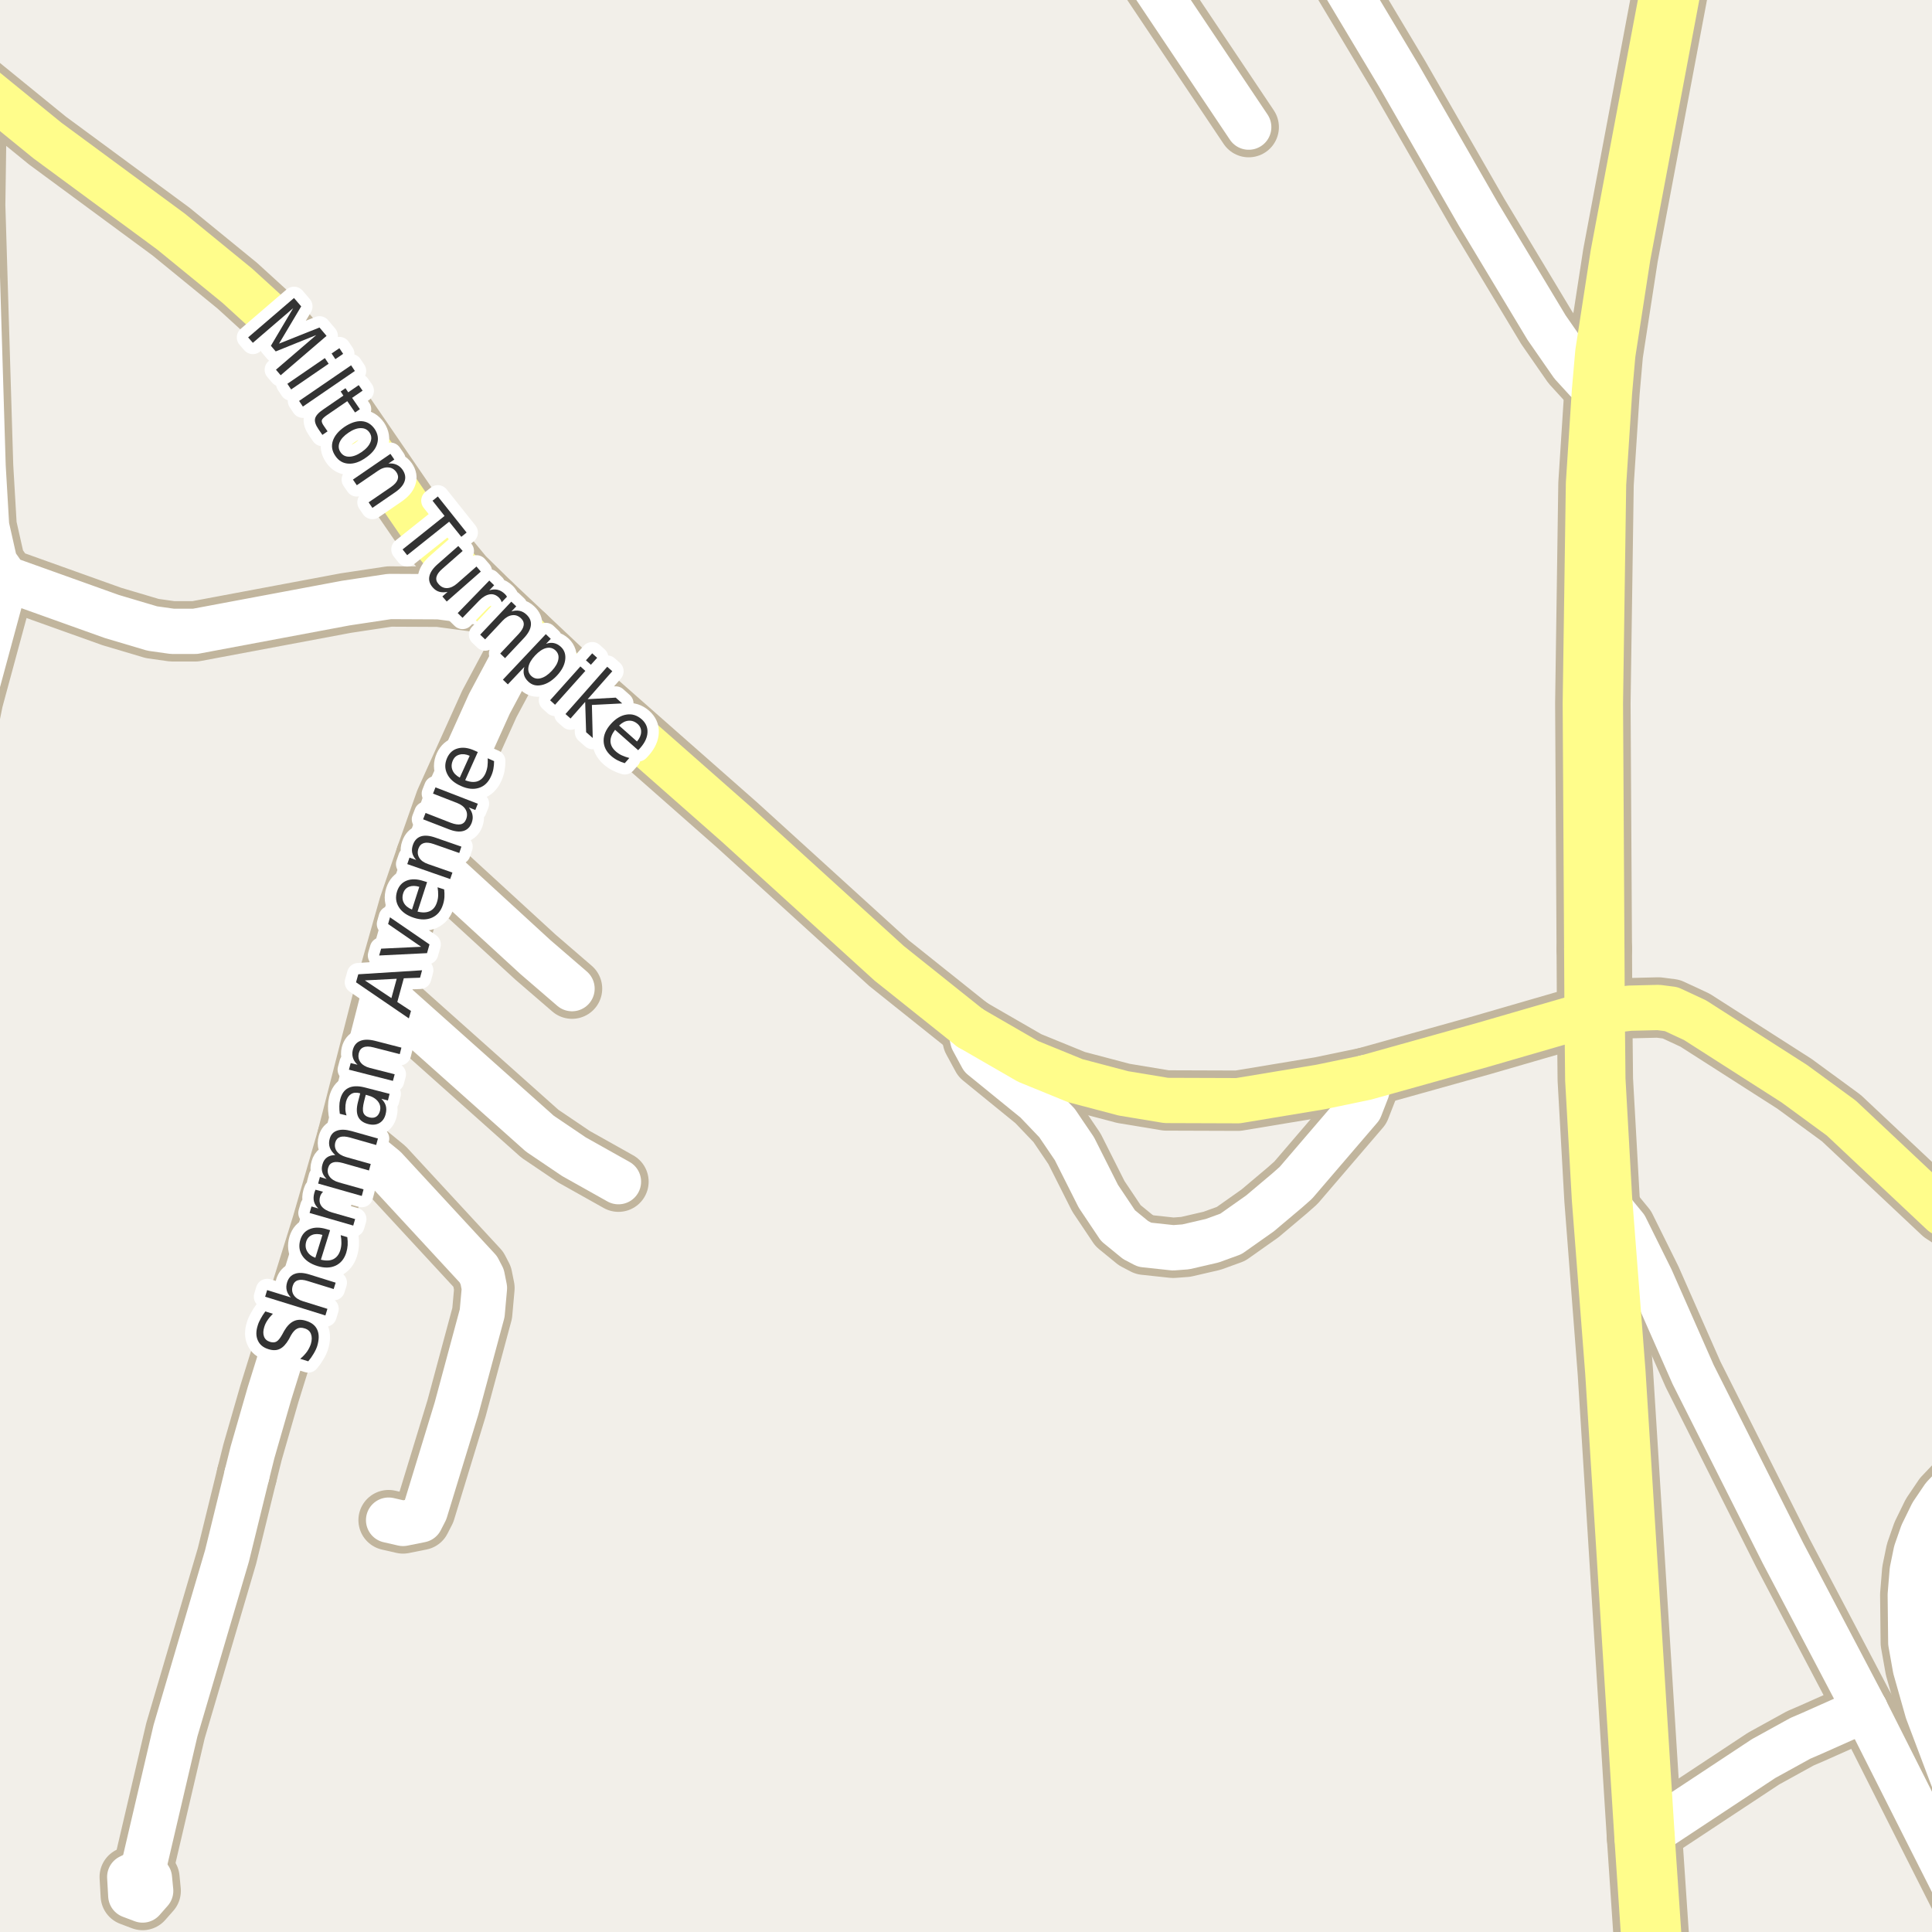 <?xml version="1.0" encoding="UTF-8"?>
<svg xmlns="http://www.w3.org/2000/svg" xmlns:xlink="http://www.w3.org/1999/xlink" width="256pt" height="256pt" viewBox="0 0 256 256" version="1.1">
<g id="surface2">
<rect x="0" y="0" width="256" height="256" style="fill:rgb(94.902%,93.725%,91.373%);fill-opacity:1;stroke:none;"/>
<path style="fill:none;stroke-width:8;stroke-linecap:round;stroke-linejoin:round;stroke:rgb(75.686%,70.98%,61.569%);stroke-opacity:1;stroke-miterlimit:10;" d="M 148.152 -9 L 165.461 16.844 "/>
<path style="fill:none;stroke-width:8;stroke-linecap:round;stroke-linejoin:round;stroke:rgb(75.686%,70.98%,61.569%);stroke-opacity:1;stroke-miterlimit:10;" d="M 19.801 248.863 L 18.918 247.863 L 17.191 248.707 L 17.332 251.172 L 18.895 251.762 L 19.965 250.547 L 19.801 248.863 "/>
<path style="fill:none;stroke-width:8;stroke-linecap:round;stroke-linejoin:round;stroke:rgb(75.686%,70.98%,61.569%);stroke-opacity:1;stroke-miterlimit:10;" d="M 56.434 113.504 L 70.949 126.82 L 75.797 131 "/>
<path style="fill:none;stroke-width:8;stroke-linecap:round;stroke-linejoin:round;stroke:rgb(75.686%,70.98%,61.569%);stroke-opacity:1;stroke-miterlimit:10;" d="M 247.156 226.531 L 240.074 229.684 L 238.559 230.336 L 233.688 233.02 L 217.914 243.438 "/>
<path style="fill:none;stroke-width:8;stroke-linecap:round;stroke-linejoin:round;stroke:rgb(75.686%,70.98%,61.569%);stroke-opacity:1;stroke-miterlimit:10;" d="M 50.863 131.781 L 71.531 150.215 L 76.051 153.27 L 81.949 156.578 "/>
<path style="fill:none;stroke-width:8;stroke-linecap:round;stroke-linejoin:round;stroke:rgb(75.686%,70.98%,61.569%);stroke-opacity:1;stroke-miterlimit:10;" d="M 32.711 195.438 L 30.078 206.168 L 23.25 229.34 L 18.918 247.863 "/>
<path style="fill:none;stroke-width:8;stroke-linecap:round;stroke-linejoin:round;stroke:rgb(75.686%,70.98%,61.569%);stroke-opacity:1;stroke-miterlimit:10;" d="M 46.016 150.711 L 51.004 154.797 L 63.375 168.18 L 63.891 169.176 L 64.191 170.672 L 63.891 174.012 L 60.488 186.641 L 56.34 200.211 L 55.734 201.395 L 53.402 201.863 L 51.492 201.426 "/>
<path style="fill:none;stroke-width:8;stroke-linecap:round;stroke-linejoin:round;stroke:rgb(75.686%,70.98%,61.569%);stroke-opacity:1;stroke-miterlimit:10;" d="M 247.156 226.531 L 243.406 219.391 L 236.25 205.793 L 224.344 182.121 L 218.773 169.488 L 215.371 162.625 L 212.273 158.852 "/>
<path style="fill:none;stroke-width:8;stroke-linecap:round;stroke-linejoin:round;stroke:rgb(75.686%,70.98%,61.569%);stroke-opacity:1;stroke-miterlimit:10;" d="M 180.957 142.789 L 181.121 144.477 L 180.211 146.812 L 171.707 156.73 L 170.539 157.762 L 166.953 160.785 L 163.105 163.5 L 160.613 164.406 L 157.117 165.215 L 155.441 165.34 L 151.668 164.934 L 150.477 164.312 L 148.148 162.41 L 145.539 158.512 L 142.367 152.211 L 140.062 148.809 L 137.266 145.879 L 130.137 140.078 L 128.902 137.801 L 128.551 136.211 "/>
<path style="fill:none;stroke-width:8;stroke-linecap:round;stroke-linejoin:round;stroke:rgb(75.686%,70.98%,61.569%);stroke-opacity:1;stroke-miterlimit:10;" d="M 69.645 84.277 L 64.844 93.262 L 59.02 106.172 L 56.434 113.504 L 54.172 120.117 L 50.863 131.781 L 46.016 150.711 L 42.66 162.316 L 35.695 184.676 L 33.457 192.445 L 32.711 195.438 "/>
<path style="fill:none;stroke-width:8;stroke-linecap:round;stroke-linejoin:round;stroke:rgb(75.686%,70.98%,61.569%);stroke-opacity:1;stroke-miterlimit:10;" d="M 0.789 76.668 L -3.57 92.762 L -9 119.559 "/>
<path style="fill:none;stroke-width:8;stroke-linecap:round;stroke-linejoin:round;stroke:rgb(75.686%,70.98%,61.569%);stroke-opacity:1;stroke-miterlimit:10;" d="M -3.059 11.012 L -3.289 27.199 L -2.242 61.758 L -1.777 69.711 L -0.68 74.578 L 0.789 76.668 L 14.816 81.688 L 20.176 83.281 L 22.832 83.656 L 25.859 83.656 L 45.828 79.91 L 51.609 79.039 L 58.156 79.07 L 65.102 80.004 "/>
<path style="fill:none;stroke-width:8;stroke-linecap:round;stroke-linejoin:round;stroke:rgb(75.686%,70.98%,61.569%);stroke-opacity:1;stroke-miterlimit:10;" d="M 264 259.91 L 255.707 243.5 L 247.156 226.531 "/>
<path style="fill:none;stroke-width:8;stroke-linecap:round;stroke-linejoin:round;stroke:rgb(75.686%,70.98%,61.569%);stroke-opacity:1;stroke-miterlimit:10;" d="M 264 249.48 L 262.605 245.246 L 260.555 240.379 L 255.406 226.75 L 253.797 221.074 L 253.191 217.676 L 253.121 211.312 L 253.379 208.133 L 253.891 205.637 L 254.73 203.234 L 256.012 200.613 L 257.527 198.371 L 263.234 192.352 L 264 191.695 "/>
<path style="fill:none;stroke-width:8;stroke-linecap:round;stroke-linejoin:round;stroke:rgb(75.686%,70.98%,61.569%);stroke-opacity:1;stroke-miterlimit:10;" d="M 173.961 -9 L 185.359 10.043 L 195.871 28.352 L 204.934 43.418 L 208.312 48.285 L 210.223 50.375 L 212.273 51.871 "/>
<path style="fill:none;stroke-width:8;stroke-linecap:round;stroke-linejoin:round;stroke:rgb(75.686%,70.98%,61.569%);stroke-opacity:1;stroke-miterlimit:10;" d="M 128.551 136.211 L 136.219 140.637 L 142.484 143.195 L 148.871 144.879 L 154.531 145.816 L 164.039 145.848 L 174.945 144.039 L 180.957 142.789 L 196.359 138.484 L 211.297 134.152 L 215.934 133.59 L 219.754 133.496 L 221.453 133.715 L 224.602 135.18 L 237.766 143.602 L 243.988 148.156 L 257.387 160.754 L 259.832 162.348 L 262.652 163.719 L 264 164.207 "/>
<path style="fill:none;stroke-width:8;stroke-linecap:round;stroke-linejoin:round;stroke:rgb(75.686%,70.98%,61.569%);stroke-opacity:1;stroke-miterlimit:10;" d="M 128.551 136.211 L 117.809 127.633 L 97.676 109.324 L 75.375 89.676 L 69.645 84.277 L 65.102 80.004 L 61.441 76.418 L 55.523 69.246 L 39.75 46.227 L 36.207 42.203 L 31.453 37.867 L 22.668 30.691 L 6.285 18.621 L -3.059 11.012 L -9 5.828 "/>
<path style="fill:none;stroke-width:10;stroke-linecap:round;stroke-linejoin:round;stroke:rgb(75.686%,70.98%,61.569%);stroke-opacity:1;stroke-miterlimit:10;" d="M 211.25 125.758 L 211.297 134.152 L 211.387 143.039 L 212.273 158.852 L 214.043 181.809 L 217.379 234.984 L 217.914 243.438 "/>
<path style="fill:none;stroke-width:10;stroke-linecap:round;stroke-linejoin:round;stroke:rgb(75.686%,70.98%,61.569%);stroke-opacity:1;stroke-miterlimit:10;" d="M 217.914 243.438 L 219.438 266 "/>
<path style="fill:none;stroke-width:10;stroke-linecap:round;stroke-linejoin:round;stroke:rgb(75.686%,70.98%,61.569%);stroke-opacity:1;stroke-miterlimit:10;" d="M 223.168 -11 L 214.719 33.844 L 212.715 46.816 L 212.273 51.871 L 211.48 64.129 L 211.062 93.199 L 211.25 125.758 "/>
<path style="fill:none;stroke-width:6;stroke-linecap:round;stroke-linejoin:round;stroke:rgb(100%,100%,100%);stroke-opacity:1;stroke-miterlimit:10;" d="M 148.152 -9 L 165.461 16.844 "/>
<path style="fill:none;stroke-width:6;stroke-linecap:round;stroke-linejoin:round;stroke:rgb(100%,100%,100%);stroke-opacity:1;stroke-miterlimit:10;" d="M 19.801 248.863 L 18.918 247.863 L 17.191 248.707 L 17.332 251.172 L 18.895 251.762 L 19.965 250.547 L 19.801 248.863 "/>
<path style="fill:none;stroke-width:6;stroke-linecap:round;stroke-linejoin:round;stroke:rgb(100%,100%,100%);stroke-opacity:1;stroke-miterlimit:10;" d="M 56.434 113.504 L 70.949 126.82 L 75.797 131 "/>
<path style="fill:none;stroke-width:6;stroke-linecap:round;stroke-linejoin:round;stroke:rgb(100%,100%,100%);stroke-opacity:1;stroke-miterlimit:10;" d="M 247.156 226.531 L 240.074 229.684 L 238.559 230.336 L 233.688 233.02 L 217.914 243.438 "/>
<path style="fill:none;stroke-width:6;stroke-linecap:round;stroke-linejoin:round;stroke:rgb(100%,100%,100%);stroke-opacity:1;stroke-miterlimit:10;" d="M 50.863 131.781 L 71.531 150.215 L 76.051 153.27 L 81.949 156.578 "/>
<path style="fill:none;stroke-width:6;stroke-linecap:round;stroke-linejoin:round;stroke:rgb(100%,100%,100%);stroke-opacity:1;stroke-miterlimit:10;" d="M 32.711 195.438 L 30.078 206.168 L 23.25 229.34 L 18.918 247.863 "/>
<path style="fill:none;stroke-width:6;stroke-linecap:round;stroke-linejoin:round;stroke:rgb(100%,100%,100%);stroke-opacity:1;stroke-miterlimit:10;" d="M 46.016 150.711 L 51.004 154.797 L 63.375 168.18 L 63.891 169.176 L 64.191 170.672 L 63.891 174.012 L 60.488 186.641 L 56.34 200.211 L 55.734 201.395 L 53.402 201.863 L 51.492 201.426 "/>
<path style="fill:none;stroke-width:6;stroke-linecap:round;stroke-linejoin:round;stroke:rgb(100%,100%,100%);stroke-opacity:1;stroke-miterlimit:10;" d="M 247.156 226.531 L 243.406 219.391 L 236.25 205.793 L 224.344 182.121 L 218.773 169.488 L 215.371 162.625 L 212.273 158.852 "/>
<path style="fill:none;stroke-width:6;stroke-linecap:round;stroke-linejoin:round;stroke:rgb(100%,100%,100%);stroke-opacity:1;stroke-miterlimit:10;" d="M 180.957 142.789 L 181.121 144.477 L 180.211 146.812 L 171.707 156.73 L 170.539 157.762 L 166.953 160.785 L 163.105 163.5 L 160.613 164.406 L 157.117 165.215 L 155.441 165.34 L 151.668 164.934 L 150.477 164.312 L 148.148 162.41 L 145.539 158.512 L 142.367 152.211 L 140.062 148.809 L 137.266 145.879 L 130.137 140.078 L 128.902 137.801 L 128.551 136.211 "/>
<path style="fill:none;stroke-width:6;stroke-linecap:round;stroke-linejoin:round;stroke:rgb(100%,100%,100%);stroke-opacity:1;stroke-miterlimit:10;" d="M 69.645 84.277 L 64.844 93.262 L 59.02 106.172 L 56.434 113.504 L 54.172 120.117 L 50.863 131.781 L 46.016 150.711 L 42.66 162.316 L 35.695 184.676 L 33.457 192.445 L 32.711 195.438 "/>
<path style="fill:none;stroke-width:6;stroke-linecap:round;stroke-linejoin:round;stroke:rgb(100%,100%,100%);stroke-opacity:1;stroke-miterlimit:10;" d="M 0.789 76.668 L -3.57 92.762 L -9 119.559 "/>
<path style="fill:none;stroke-width:6;stroke-linecap:round;stroke-linejoin:round;stroke:rgb(100%,100%,100%);stroke-opacity:1;stroke-miterlimit:10;" d="M -3.059 11.012 L -3.289 27.199 L -2.242 61.758 L -1.777 69.711 L -0.68 74.578 L 0.789 76.668 L 14.816 81.688 L 20.176 83.281 L 22.832 83.656 L 25.859 83.656 L 45.828 79.91 L 51.609 79.039 L 58.156 79.07 L 65.102 80.004 "/>
<path style="fill:none;stroke-width:6;stroke-linecap:round;stroke-linejoin:round;stroke:rgb(100%,100%,100%);stroke-opacity:1;stroke-miterlimit:10;" d="M 264 259.91 L 255.707 243.5 L 247.156 226.531 "/>
<path style="fill:none;stroke-width:6;stroke-linecap:round;stroke-linejoin:round;stroke:rgb(100%,100%,100%);stroke-opacity:1;stroke-miterlimit:10;" d="M 264 249.48 L 262.605 245.246 L 260.555 240.379 L 255.406 226.75 L 253.797 221.074 L 253.191 217.676 L 253.121 211.312 L 253.379 208.133 L 253.891 205.637 L 254.73 203.234 L 256.012 200.613 L 257.527 198.371 L 263.234 192.352 L 264 191.695 "/>
<path style="fill:none;stroke-width:6;stroke-linecap:round;stroke-linejoin:round;stroke:rgb(100%,100%,100%);stroke-opacity:1;stroke-miterlimit:10;" d="M 173.961 -9 L 185.359 10.043 L 195.871 28.352 L 204.934 43.418 L 208.312 48.285 L 210.223 50.375 L 212.273 51.871 "/>
<path style="fill:none;stroke-width:6;stroke-linecap:round;stroke-linejoin:round;stroke:rgb(100%,99.216%,54.51%);stroke-opacity:1;stroke-miterlimit:10;" d="M 128.551 136.211 L 136.219 140.637 L 142.484 143.195 L 148.871 144.879 L 154.531 145.816 L 164.039 145.848 L 174.945 144.039 L 180.957 142.789 L 196.359 138.484 L 211.297 134.152 L 215.934 133.59 L 219.754 133.496 L 221.453 133.715 L 224.602 135.18 L 237.766 143.602 L 243.988 148.156 L 257.387 160.754 L 259.832 162.348 L 262.652 163.719 L 264 164.207 "/>
<path style="fill:none;stroke-width:6;stroke-linecap:round;stroke-linejoin:round;stroke:rgb(100%,99.216%,54.51%);stroke-opacity:1;stroke-miterlimit:10;" d="M 128.551 136.211 L 117.809 127.633 L 97.676 109.324 L 75.375 89.676 L 69.645 84.277 L 65.102 80.004 L 61.441 76.418 L 55.523 69.246 L 39.75 46.227 L 36.207 42.203 L 31.453 37.867 L 22.668 30.691 L 6.285 18.621 L -3.059 11.012 L -9 5.828 "/>
<path style="fill:none;stroke-width:8;stroke-linecap:round;stroke-linejoin:round;stroke:rgb(100%,99.216%,54.51%);stroke-opacity:1;stroke-miterlimit:10;" d="M 211.25 125.758 L 211.297 134.152 L 211.387 143.039 L 212.273 158.852 L 214.043 181.809 L 217.379 234.984 L 217.914 243.438 "/>
<path style="fill:none;stroke-width:8;stroke-linecap:round;stroke-linejoin:round;stroke:rgb(100%,99.216%,54.51%);stroke-opacity:1;stroke-miterlimit:10;" d="M 217.914 243.438 L 219.438 266 "/>
<path style="fill:none;stroke-width:8;stroke-linecap:round;stroke-linejoin:round;stroke:rgb(100%,99.216%,54.51%);stroke-opacity:1;stroke-miterlimit:10;" d="M 223.168 -11 L 214.719 33.844 L 212.715 46.816 L 212.273 51.871 L 211.48 64.129 L 211.062 93.199 L 211.25 125.758 "/>
<path style="fill:none;stroke-width:3;stroke-linecap:round;stroke-linejoin:round;stroke:rgb(100%,100%,100%);stroke-opacity:1;stroke-miterlimit:10;" d="M 38.957 39.488 L 39.91 40.598 L 36.973 45.535 L 42.332 43.395 L 43.27 44.504 L 37.191 49.723 L 36.566 48.988 L 41.91 44.395 L 36.535 46.566 L 35.895 45.816 L 38.848 40.832 L 33.504 45.426 L 32.879 44.707 Z M 43.047 47.449 L 43.547 48.199 L 38.578 51.605 L 38.078 50.855 Z M 44.969 46.137 L 45.469 46.887 L 44.438 47.59 L 43.938 46.84 Z M 46.523 48.406 L 47.023 49.156 L 40.133 53.875 L 39.633 53.125 Z M 48.047 51.766 L 46.656 52.719 L 47.688 54.219 L 47.047 54.656 L 46.016 53.156 L 43.328 55 C 42.922 55.281 42.691 55.508 42.641 55.688 C 42.598 55.863 42.68 56.102 42.891 56.406 L 43.406 57.156 L 42.719 57.625 L 42.203 56.875 C 41.816 56.312 41.664 55.844 41.75 55.469 C 41.832 55.094 42.188 54.691 42.812 54.266 L 45.5 52.422 L 45.141 51.875 L 45.781 51.438 L 46.141 51.984 L 47.531 51.031 Z M 48.957 57.309 C 48.684 56.914 48.301 56.723 47.801 56.73 C 47.301 56.73 46.754 56.934 46.16 57.34 C 45.566 57.746 45.176 58.176 44.988 58.637 C 44.809 59.105 44.855 59.535 45.129 59.934 C 45.398 60.328 45.777 60.52 46.27 60.512 C 46.77 60.512 47.316 60.309 47.91 59.902 C 48.504 59.496 48.895 59.059 49.082 58.59 C 49.27 58.129 49.227 57.707 48.957 57.309 Z M 49.645 56.84 C 50.07 57.477 50.18 58.129 49.973 58.809 C 49.773 59.496 49.262 60.113 48.441 60.668 C 47.637 61.23 46.879 61.484 46.16 61.434 C 45.441 61.391 44.867 61.051 44.441 60.418 C 43.992 59.77 43.879 59.109 44.098 58.434 C 44.316 57.758 44.824 57.137 45.629 56.574 C 46.449 56.023 47.211 55.77 47.91 55.809 C 48.617 55.852 49.195 56.195 49.645 56.84 Z M 52.328 65.25 L 49.344 67.297 L 48.844 66.562 L 51.812 64.531 C 52.281 64.207 52.57 63.879 52.688 63.547 C 52.801 63.223 52.75 62.898 52.531 62.578 C 52.258 62.184 51.906 61.969 51.469 61.938 C 51.031 61.898 50.57 62.043 50.094 62.375 L 47.281 64.297 L 46.766 63.547 L 51.734 60.141 L 52.25 60.891 L 51.469 61.422 C 51.883 61.383 52.242 61.434 52.547 61.578 C 52.859 61.715 53.125 61.938 53.344 62.25 C 53.695 62.762 53.785 63.27 53.609 63.781 C 53.441 64.289 53.016 64.781 52.328 65.25 Z M 58.016 65.785 L 61.828 70.566 L 61.125 71.129 L 59.516 69.129 L 53.953 73.566 L 53.344 72.801 L 58.906 68.363 L 57.312 66.348 Z M 57.992 74.754 L 60.727 72.348 L 61.305 73.004 L 58.602 75.379 C 58.172 75.754 57.918 76.105 57.836 76.441 C 57.75 76.785 57.844 77.102 58.117 77.395 C 58.438 77.77 58.82 77.945 59.258 77.926 C 59.695 77.902 60.133 77.699 60.57 77.316 L 63.133 75.066 L 63.711 75.738 L 59.195 79.707 L 58.617 79.035 L 59.305 78.426 C 58.887 78.508 58.516 78.504 58.195 78.41 C 57.871 78.316 57.586 78.121 57.336 77.832 C 56.93 77.371 56.781 76.879 56.898 76.348 C 57.012 75.824 57.375 75.297 57.992 74.754 Z M 62.305 73.926 Z M 66.477 79.801 C 66.445 79.688 66.398 79.578 66.336 79.473 C 66.273 79.371 66.195 79.27 66.102 79.176 C 65.734 78.824 65.328 78.684 64.883 78.754 C 64.434 78.828 63.969 79.105 63.492 79.582 L 61.289 81.863 L 60.648 81.238 L 64.836 76.926 L 65.477 77.551 L 64.836 78.223 C 65.219 78.098 65.578 78.074 65.914 78.145 C 66.258 78.219 66.586 78.406 66.898 78.707 C 66.938 78.75 66.984 78.801 67.039 78.863 C 67.09 78.926 67.137 78.996 67.18 79.066 Z M 69.406 84.566 L 66.922 87.207 L 66.281 86.598 L 68.75 83.973 C 69.133 83.555 69.348 83.184 69.391 82.848 C 69.441 82.504 69.32 82.199 69.031 81.926 C 68.676 81.594 68.285 81.457 67.859 81.52 C 67.43 81.574 67.016 81.812 66.609 82.238 L 64.281 84.723 L 63.625 84.098 L 67.75 79.723 L 68.406 80.348 L 67.766 81.02 C 68.16 80.895 68.52 80.871 68.844 80.941 C 69.176 81.004 69.484 81.172 69.766 81.441 C 70.211 81.859 70.406 82.332 70.344 82.863 C 70.289 83.395 69.977 83.961 69.406 84.566 Z M 69.48 88.371 L 67.293 90.684 L 66.637 90.059 L 72.324 84.027 L 72.98 84.652 L 72.355 85.309 C 72.73 85.176 73.078 85.145 73.402 85.215 C 73.723 85.277 74.035 85.449 74.34 85.73 C 74.809 86.18 74.988 86.758 74.887 87.465 C 74.793 88.16 74.422 88.855 73.777 89.543 C 73.121 90.23 72.441 90.641 71.746 90.777 C 71.059 90.922 70.48 90.77 70.012 90.324 C 69.707 90.043 69.516 89.738 69.434 89.418 C 69.348 89.105 69.363 88.754 69.48 88.371 Z M 73.105 88.902 C 73.605 88.371 73.895 87.863 73.98 87.387 C 74.074 86.91 73.949 86.508 73.605 86.184 C 73.262 85.863 72.848 85.758 72.371 85.871 C 71.902 85.988 71.418 86.309 70.918 86.84 C 70.418 87.371 70.121 87.875 70.027 88.355 C 69.934 88.844 70.059 89.25 70.402 89.574 C 70.746 89.895 71.156 89.996 71.637 89.871 C 72.113 89.754 72.605 89.434 73.105 88.902 Z M 76.906 88.305 L 77.562 88.898 L 73.547 93.383 L 72.891 92.789 Z M 78.469 86.57 L 79.125 87.164 L 78.297 88.086 L 77.641 87.492 Z M 80.461 88.348 L 81.133 88.941 L 77.867 92.645 L 81.586 92.441 L 82.445 93.207 L 78.43 93.41 L 78.539 97.785 L 77.664 97.02 L 77.539 93.004 L 75.602 95.207 L 74.93 94.613 Z M 84.891 99.047 L 84.562 99.406 L 81.5 96.703 C 81.082 97.246 80.879 97.758 80.891 98.234 C 80.91 98.723 81.141 99.16 81.578 99.547 C 81.828 99.773 82.102 99.957 82.406 100.094 C 82.707 100.227 83.035 100.344 83.391 100.438 L 82.781 101.125 C 82.438 101.02 82.113 100.891 81.812 100.734 C 81.508 100.578 81.227 100.383 80.969 100.156 C 80.32 99.582 79.992 98.914 79.984 98.156 C 79.973 97.406 80.285 96.672 80.922 95.953 C 81.566 95.227 82.258 94.805 83 94.688 C 83.738 94.562 84.414 94.773 85.031 95.312 C 85.57 95.793 85.828 96.367 85.797 97.031 C 85.773 97.699 85.473 98.367 84.891 99.047 Z M 84.406 98.25 C 84.758 97.832 84.941 97.418 84.953 97 C 84.973 96.586 84.82 96.23 84.5 95.938 C 84.125 95.605 83.719 95.461 83.281 95.5 C 82.852 95.531 82.438 95.746 82.031 96.141 Z M 84.406 98.25 "/>
<path style=" stroke:none;fill-rule:evenodd;fill:rgb(20%,20%,20%);fill-opacity:1;" d="M 38.957 39.488 L 39.91 40.598 L 36.973 45.535 L 42.332 43.395 L 43.27 44.504 L 37.191 49.723 L 36.566 48.988 L 41.91 44.395 L 36.535 46.566 L 35.895 45.816 L 38.848 40.832 L 33.504 45.426 L 32.879 44.707 Z M 43.047 47.449 L 43.547 48.199 L 38.578 51.605 L 38.078 50.855 Z M 44.969 46.137 L 45.469 46.887 L 44.438 47.59 L 43.938 46.84 Z M 46.523 48.406 L 47.023 49.156 L 40.133 53.875 L 39.633 53.125 Z M 48.047 51.766 L 46.656 52.719 L 47.688 54.219 L 47.047 54.656 L 46.016 53.156 L 43.328 55 C 42.922 55.281 42.691 55.508 42.641 55.688 C 42.598 55.863 42.68 56.102 42.891 56.406 L 43.406 57.156 L 42.719 57.625 L 42.203 56.875 C 41.816 56.312 41.664 55.844 41.75 55.469 C 41.832 55.094 42.188 54.691 42.812 54.266 L 45.5 52.422 L 45.141 51.875 L 45.781 51.438 L 46.141 51.984 L 47.531 51.031 Z M 48.957 57.309 C 48.684 56.914 48.301 56.723 47.801 56.73 C 47.301 56.73 46.754 56.934 46.16 57.34 C 45.566 57.746 45.176 58.176 44.988 58.637 C 44.809 59.105 44.855 59.535 45.129 59.934 C 45.398 60.328 45.777 60.52 46.27 60.512 C 46.77 60.512 47.316 60.309 47.91 59.902 C 48.504 59.496 48.895 59.059 49.082 58.59 C 49.27 58.129 49.227 57.707 48.957 57.309 Z M 49.645 56.84 C 50.07 57.477 50.18 58.129 49.973 58.809 C 49.773 59.496 49.262 60.113 48.441 60.668 C 47.637 61.23 46.879 61.484 46.16 61.434 C 45.441 61.391 44.867 61.051 44.441 60.418 C 43.992 59.77 43.879 59.109 44.098 58.434 C 44.316 57.758 44.824 57.137 45.629 56.574 C 46.449 56.023 47.211 55.77 47.91 55.809 C 48.617 55.852 49.195 56.195 49.645 56.84 Z M 52.328 65.25 L 49.344 67.297 L 48.844 66.562 L 51.812 64.531 C 52.281 64.207 52.57 63.879 52.688 63.547 C 52.801 63.223 52.75 62.898 52.531 62.578 C 52.258 62.184 51.906 61.969 51.469 61.938 C 51.031 61.898 50.57 62.043 50.094 62.375 L 47.281 64.297 L 46.766 63.547 L 51.734 60.141 L 52.25 60.891 L 51.469 61.422 C 51.883 61.383 52.242 61.434 52.547 61.578 C 52.859 61.715 53.125 61.938 53.344 62.25 C 53.695 62.762 53.785 63.27 53.609 63.781 C 53.441 64.289 53.016 64.781 52.328 65.25 Z M 58.016 65.785 L 61.828 70.566 L 61.125 71.129 L 59.516 69.129 L 53.953 73.566 L 53.344 72.801 L 58.906 68.363 L 57.312 66.348 Z M 57.992 74.754 L 60.727 72.348 L 61.305 73.004 L 58.602 75.379 C 58.172 75.754 57.918 76.105 57.836 76.441 C 57.75 76.785 57.844 77.102 58.117 77.395 C 58.438 77.77 58.82 77.945 59.258 77.926 C 59.695 77.902 60.133 77.699 60.57 77.316 L 63.133 75.066 L 63.711 75.738 L 59.195 79.707 L 58.617 79.035 L 59.305 78.426 C 58.887 78.508 58.516 78.504 58.195 78.41 C 57.871 78.316 57.586 78.121 57.336 77.832 C 56.93 77.371 56.781 76.879 56.898 76.348 C 57.012 75.824 57.375 75.297 57.992 74.754 Z M 62.305 73.926 Z M 66.477 79.801 C 66.445 79.688 66.398 79.578 66.336 79.473 C 66.273 79.371 66.195 79.27 66.102 79.176 C 65.734 78.824 65.328 78.684 64.883 78.754 C 64.434 78.828 63.969 79.105 63.492 79.582 L 61.289 81.863 L 60.648 81.238 L 64.836 76.926 L 65.477 77.551 L 64.836 78.223 C 65.219 78.098 65.578 78.074 65.914 78.145 C 66.258 78.219 66.586 78.406 66.898 78.707 C 66.938 78.75 66.984 78.801 67.039 78.863 C 67.09 78.926 67.137 78.996 67.18 79.066 Z M 69.406 84.566 L 66.922 87.207 L 66.281 86.598 L 68.75 83.973 C 69.133 83.555 69.348 83.184 69.391 82.848 C 69.441 82.504 69.32 82.199 69.031 81.926 C 68.676 81.594 68.285 81.457 67.859 81.52 C 67.43 81.574 67.016 81.812 66.609 82.238 L 64.281 84.723 L 63.625 84.098 L 67.75 79.723 L 68.406 80.348 L 67.766 81.02 C 68.16 80.895 68.52 80.871 68.844 80.941 C 69.176 81.004 69.484 81.172 69.766 81.441 C 70.211 81.859 70.406 82.332 70.344 82.863 C 70.289 83.395 69.977 83.961 69.406 84.566 Z M 69.48 88.371 L 67.293 90.684 L 66.637 90.059 L 72.324 84.027 L 72.98 84.652 L 72.355 85.309 C 72.73 85.176 73.078 85.145 73.402 85.215 C 73.723 85.277 74.035 85.449 74.34 85.73 C 74.809 86.18 74.988 86.758 74.887 87.465 C 74.793 88.16 74.422 88.855 73.777 89.543 C 73.121 90.23 72.441 90.641 71.746 90.777 C 71.059 90.922 70.48 90.77 70.012 90.324 C 69.707 90.043 69.516 89.738 69.434 89.418 C 69.348 89.105 69.363 88.754 69.48 88.371 Z M 73.105 88.902 C 73.605 88.371 73.895 87.863 73.98 87.387 C 74.074 86.91 73.949 86.508 73.605 86.184 C 73.262 85.863 72.848 85.758 72.371 85.871 C 71.902 85.988 71.418 86.309 70.918 86.84 C 70.418 87.371 70.121 87.875 70.027 88.355 C 69.934 88.844 70.059 89.25 70.402 89.574 C 70.746 89.895 71.156 89.996 71.637 89.871 C 72.113 89.754 72.605 89.434 73.105 88.902 Z M 76.906 88.305 L 77.562 88.898 L 73.547 93.383 L 72.891 92.789 Z M 78.469 86.57 L 79.125 87.164 L 78.297 88.086 L 77.641 87.492 Z M 80.461 88.348 L 81.133 88.941 L 77.867 92.645 L 81.586 92.441 L 82.445 93.207 L 78.43 93.41 L 78.539 97.785 L 77.664 97.02 L 77.539 93.004 L 75.602 95.207 L 74.93 94.613 Z M 84.891 99.047 L 84.562 99.406 L 81.5 96.703 C 81.082 97.246 80.879 97.758 80.891 98.234 C 80.91 98.723 81.141 99.16 81.578 99.547 C 81.828 99.773 82.102 99.957 82.406 100.094 C 82.707 100.227 83.035 100.344 83.391 100.438 L 82.781 101.125 C 82.438 101.02 82.113 100.891 81.812 100.734 C 81.508 100.578 81.227 100.383 80.969 100.156 C 80.32 99.582 79.992 98.914 79.984 98.156 C 79.973 97.406 80.285 96.672 80.922 95.953 C 81.566 95.227 82.258 94.805 83 94.688 C 83.738 94.562 84.414 94.773 85.031 95.312 C 85.57 95.793 85.828 96.367 85.797 97.031 C 85.773 97.699 85.473 98.367 84.891 99.047 Z M 84.406 98.25 C 84.758 97.832 84.941 97.418 84.953 97 C 84.973 96.586 84.82 96.23 84.5 95.938 C 84.125 95.605 83.719 95.461 83.281 95.5 C 82.852 95.531 82.438 95.746 82.031 96.141 Z M 84.406 98.25 "/>
<path style="fill:none;stroke-width:3;stroke-linecap:round;stroke-linejoin:round;stroke:rgb(100%,100%,100%);stroke-opacity:1;stroke-miterlimit:10;" d="M 35.156 173.77 L 36.156 174.082 C 35.855 174.387 35.609 174.684 35.422 174.973 C 35.234 175.254 35.102 175.543 35.016 175.832 C 34.859 176.332 34.852 176.754 34.984 177.098 C 35.109 177.441 35.371 177.676 35.766 177.801 C 36.109 177.906 36.398 177.895 36.625 177.77 C 36.855 177.645 37.105 177.344 37.375 176.863 L 37.656 176.348 C 38.031 175.703 38.461 175.27 38.938 175.051 C 39.406 174.832 39.949 174.824 40.562 175.02 C 41.312 175.25 41.805 175.652 42.047 176.223 C 42.297 176.785 42.289 177.5 42.031 178.363 C 41.926 178.688 41.77 179.02 41.562 179.363 C 41.363 179.707 41.125 180.047 40.844 180.379 L 39.781 180.051 C 40.137 179.75 40.434 179.438 40.672 179.113 C 40.902 178.781 41.07 178.441 41.188 178.098 C 41.344 177.566 41.348 177.121 41.203 176.754 C 41.066 176.391 40.789 176.145 40.359 176.02 C 39.984 175.895 39.656 175.906 39.375 176.051 C 39.094 176.188 38.824 176.48 38.562 176.926 L 38.281 177.457 C 37.906 178.105 37.508 178.531 37.078 178.738 C 36.652 178.949 36.148 178.957 35.562 178.77 C 34.887 178.562 34.422 178.184 34.172 177.629 C 33.914 177.078 33.902 176.422 34.141 175.66 C 34.234 175.34 34.371 175.027 34.547 174.723 C 34.715 174.41 34.918 174.094 35.156 173.77 Z M 41.023 168.883 L 44.477 169.961 L 44.211 170.805 L 40.773 169.742 C 40.234 169.566 39.797 169.535 39.461 169.648 C 39.129 169.754 38.906 170 38.789 170.383 C 38.645 170.844 38.691 171.254 38.93 171.617 C 39.172 171.973 39.57 172.238 40.133 172.414 L 43.383 173.43 L 43.117 174.305 L 35.133 171.82 L 35.398 170.945 L 38.539 171.914 C 38.25 171.613 38.066 171.301 37.992 170.977 C 37.91 170.656 37.926 170.305 38.039 169.93 C 38.219 169.348 38.562 168.969 39.07 168.789 C 39.57 168.602 40.223 168.633 41.023 168.883 Z M 43.27 162.867 L 43.738 163.008 L 42.52 166.914 C 43.176 167.082 43.723 167.062 44.16 166.852 C 44.598 166.633 44.902 166.25 45.082 165.695 C 45.184 165.363 45.238 165.035 45.238 164.711 C 45.246 164.379 45.215 164.031 45.145 163.664 L 46.02 163.93 C 46.07 164.297 46.086 164.648 46.066 164.992 C 46.043 165.328 45.98 165.66 45.879 165.992 C 45.617 166.816 45.145 167.391 44.457 167.711 C 43.77 168.023 42.973 168.039 42.066 167.758 C 41.129 167.469 40.457 167.008 40.051 166.383 C 39.645 165.75 39.562 165.039 39.801 164.258 C 40.02 163.562 40.441 163.094 41.066 162.852 C 41.684 162.602 42.418 162.609 43.27 162.867 Z M 42.723 163.633 C 42.203 163.477 41.75 163.477 41.363 163.633 C 40.98 163.789 40.719 164.078 40.582 164.492 C 40.438 164.973 40.473 165.406 40.691 165.789 C 40.902 166.176 41.266 166.469 41.785 166.664 Z M 42.805 157.91 C 42.711 158.004 42.633 158.105 42.57 158.207 C 42.5 158.312 42.445 158.426 42.414 158.551 C 42.27 159.051 42.336 159.484 42.617 159.848 C 42.898 160.203 43.363 160.473 44.008 160.66 L 47.055 161.535 L 46.805 162.395 L 41.023 160.723 L 41.273 159.863 L 42.18 160.129 C 41.879 159.84 41.688 159.527 41.602 159.191 C 41.52 158.859 41.535 158.488 41.648 158.082 C 41.672 158.02 41.691 157.953 41.711 157.879 C 41.734 157.809 41.766 157.73 41.805 157.645 Z M 44.422 153.047 C 44.047 152.715 43.805 152.371 43.688 152.016 C 43.574 151.664 43.574 151.289 43.688 150.891 C 43.836 150.34 44.164 149.98 44.672 149.812 C 45.172 149.637 45.812 149.656 46.594 149.875 L 50.078 150.859 L 49.844 151.719 L 46.391 150.734 C 45.828 150.578 45.391 150.555 45.078 150.656 C 44.758 150.762 44.543 150.992 44.438 151.344 C 44.312 151.793 44.375 152.195 44.625 152.547 C 44.875 152.891 45.281 153.148 45.844 153.312 L 49.125 154.234 L 48.891 155.094 L 45.438 154.109 C 44.875 153.953 44.438 153.93 44.125 154.031 C 43.805 154.137 43.59 154.371 43.484 154.734 C 43.359 155.172 43.422 155.562 43.672 155.906 C 43.922 156.25 44.328 156.508 44.891 156.672 L 48.172 157.594 L 47.938 158.469 L 42.156 156.828 L 42.391 155.953 L 43.281 156.219 C 42.98 155.93 42.789 155.621 42.703 155.297 C 42.609 154.977 42.621 154.633 42.734 154.266 C 42.84 153.883 43.031 153.586 43.312 153.375 C 43.594 153.168 43.965 153.059 44.422 153.047 Z M 48.246 145.926 C 48.07 146.625 48.039 147.129 48.152 147.441 C 48.27 147.754 48.539 147.965 48.965 148.066 C 49.301 148.152 49.59 148.121 49.84 147.973 C 50.082 147.816 50.246 147.566 50.34 147.223 C 50.465 146.746 50.375 146.316 50.074 145.941 C 49.773 145.559 49.316 145.285 48.699 145.129 L 48.465 145.066 Z M 48.293 144.082 L 51.621 144.941 L 51.402 145.816 L 50.527 145.598 C 50.828 145.879 51.027 146.188 51.121 146.52 C 51.215 146.855 51.203 147.234 51.09 147.66 C 50.953 148.191 50.676 148.578 50.262 148.816 C 49.848 149.047 49.352 149.09 48.777 148.941 C 48.133 148.777 47.695 148.457 47.465 147.988 C 47.238 147.512 47.223 146.875 47.418 146.082 L 47.73 144.879 L 47.637 144.848 C 47.191 144.734 46.816 144.777 46.512 144.973 C 46.199 145.172 45.98 145.504 45.855 145.973 C 45.785 146.277 45.754 146.582 45.762 146.895 C 45.762 147.199 45.816 147.5 45.918 147.801 L 45.027 147.582 C 44.977 147.23 44.957 146.895 44.965 146.582 C 44.965 146.27 45.004 145.973 45.074 145.691 C 45.262 144.934 45.629 144.422 46.168 144.16 C 46.699 143.891 47.41 143.863 48.293 144.082 Z M 49.672 137.91 L 53.188 138.816 L 52.969 139.676 L 49.484 138.785 C 48.934 138.641 48.496 138.637 48.172 138.77 C 47.852 138.895 47.641 139.152 47.547 139.535 C 47.434 139.996 47.508 140.402 47.766 140.754 C 48.027 141.109 48.438 141.359 49 141.504 L 52.297 142.348 L 52.062 143.223 L 46.234 141.738 L 46.469 140.863 L 47.375 141.082 C 47.062 140.793 46.859 140.484 46.766 140.16 C 46.664 139.84 46.656 139.488 46.75 139.113 C 46.906 138.52 47.234 138.125 47.734 137.926 C 48.227 137.719 48.871 137.715 49.672 137.91 Z M 48.348 129.91 L 51.863 132.254 L 52.566 129.691 Z M 47.176 130.16 L 47.473 129.098 L 55.926 128.566 L 55.66 129.551 L 53.504 129.629 L 52.645 132.77 L 54.457 133.957 L 54.176 134.941 Z M 50.238 126.609 L 50.504 125.703 L 55.801 125.453 L 51.426 122.438 L 51.676 121.547 L 56.91 125.141 L 56.582 126.297 Z M 56.121 116.742 L 56.59 116.883 L 55.324 120.789 C 55.973 120.957 56.52 120.938 56.965 120.727 C 57.402 120.52 57.707 120.141 57.887 119.586 C 58 119.254 58.059 118.926 58.059 118.602 C 58.066 118.27 58.043 117.926 57.98 117.57 L 58.855 117.852 C 58.895 118.195 58.906 118.539 58.887 118.883 C 58.863 119.227 58.797 119.566 58.684 119.898 C 58.422 120.711 57.949 121.273 57.262 121.586 C 56.574 121.898 55.773 121.91 54.855 121.617 C 53.93 121.316 53.262 120.848 52.855 120.211 C 52.449 119.566 52.371 118.859 52.621 118.086 C 52.852 117.391 53.277 116.922 53.902 116.68 C 54.527 116.441 55.27 116.461 56.121 116.742 Z M 55.559 117.508 C 55.051 117.352 54.602 117.348 54.215 117.492 C 53.832 117.641 53.57 117.922 53.434 118.336 C 53.277 118.816 53.305 119.25 53.512 119.633 C 53.711 120.008 54.07 120.305 54.59 120.523 Z M 57.715 110.996 L 61.137 112.184 L 60.855 113.027 L 57.465 111.84 C 56.926 111.652 56.488 111.613 56.152 111.715 C 55.82 111.82 55.586 112.059 55.449 112.434 C 55.293 112.883 55.332 113.293 55.559 113.668 C 55.789 114.035 56.18 114.309 56.73 114.496 L 59.949 115.621 L 59.652 116.48 L 53.965 114.496 L 54.262 113.637 L 55.152 113.949 C 54.871 113.648 54.695 113.332 54.621 112.996 C 54.551 112.664 54.582 112.316 54.715 111.949 C 54.914 111.367 55.27 110.992 55.777 110.824 C 56.277 110.66 56.926 110.715 57.715 110.996 Z M 59.453 109.875 L 56.062 108.562 L 56.391 107.719 L 59.75 109.031 C 60.281 109.23 60.719 109.293 61.062 109.219 C 61.395 109.137 61.629 108.914 61.766 108.547 C 61.941 108.09 61.922 107.668 61.703 107.281 C 61.484 106.898 61.102 106.602 60.547 106.391 L 57.375 105.156 L 57.703 104.328 L 63.312 106.5 L 62.984 107.328 L 62.125 107 C 62.395 107.336 62.555 107.668 62.609 108 C 62.672 108.324 62.633 108.668 62.5 109.031 C 62.281 109.605 61.91 109.965 61.391 110.109 C 60.871 110.258 60.227 110.18 59.453 109.875 Z M 56.734 106.422 Z M 62.859 99.445 L 63.312 99.648 L 61.641 103.383 C 62.266 103.633 62.812 103.68 63.281 103.523 C 63.738 103.359 64.086 103.008 64.328 102.477 C 64.461 102.164 64.551 101.848 64.594 101.523 C 64.633 101.203 64.645 100.852 64.625 100.477 L 65.469 100.852 C 65.469 101.219 65.438 101.566 65.375 101.898 C 65.312 102.234 65.207 102.555 65.062 102.867 C 64.707 103.66 64.176 104.172 63.469 104.398 C 62.75 104.629 61.953 104.547 61.078 104.148 C 60.184 103.754 59.574 103.219 59.25 102.539 C 58.918 101.863 58.918 101.156 59.25 100.414 C 59.555 99.75 60.027 99.332 60.672 99.164 C 61.32 98.988 62.047 99.082 62.859 99.445 Z M 62.234 100.148 C 61.746 99.93 61.297 99.879 60.891 99.992 C 60.484 100.098 60.195 100.348 60.016 100.742 C 59.809 101.203 59.789 101.633 59.953 102.039 C 60.109 102.438 60.434 102.77 60.922 103.039 Z M 62.234 100.148 "/>
<path style=" stroke:none;fill-rule:evenodd;fill:rgb(20%,20%,20%);fill-opacity:1;" d="M 35.156 173.77 L 36.156 174.082 C 35.855 174.387 35.609 174.684 35.422 174.973 C 35.234 175.254 35.102 175.543 35.016 175.832 C 34.859 176.332 34.852 176.754 34.984 177.098 C 35.109 177.441 35.371 177.676 35.766 177.801 C 36.109 177.906 36.398 177.895 36.625 177.77 C 36.855 177.645 37.105 177.344 37.375 176.863 L 37.656 176.348 C 38.031 175.703 38.461 175.27 38.938 175.051 C 39.406 174.832 39.949 174.824 40.562 175.02 C 41.312 175.25 41.805 175.652 42.047 176.223 C 42.297 176.785 42.289 177.5 42.031 178.363 C 41.926 178.688 41.77 179.02 41.562 179.363 C 41.363 179.707 41.125 180.047 40.844 180.379 L 39.781 180.051 C 40.137 179.75 40.434 179.438 40.672 179.113 C 40.902 178.781 41.07 178.441 41.188 178.098 C 41.344 177.566 41.348 177.121 41.203 176.754 C 41.066 176.391 40.789 176.145 40.359 176.02 C 39.984 175.895 39.656 175.906 39.375 176.051 C 39.094 176.188 38.824 176.48 38.562 176.926 L 38.281 177.457 C 37.906 178.105 37.508 178.531 37.078 178.738 C 36.652 178.949 36.148 178.957 35.562 178.77 C 34.887 178.562 34.422 178.184 34.172 177.629 C 33.914 177.078 33.902 176.422 34.141 175.66 C 34.234 175.34 34.371 175.027 34.547 174.723 C 34.715 174.41 34.918 174.094 35.156 173.77 Z M 41.023 168.883 L 44.477 169.961 L 44.211 170.805 L 40.773 169.742 C 40.234 169.566 39.797 169.535 39.461 169.648 C 39.129 169.754 38.906 170 38.789 170.383 C 38.645 170.844 38.691 171.254 38.93 171.617 C 39.172 171.973 39.57 172.238 40.133 172.414 L 43.383 173.43 L 43.117 174.305 L 35.133 171.82 L 35.398 170.945 L 38.539 171.914 C 38.25 171.613 38.066 171.301 37.992 170.977 C 37.91 170.656 37.926 170.305 38.039 169.93 C 38.219 169.348 38.562 168.969 39.07 168.789 C 39.57 168.602 40.223 168.633 41.023 168.883 Z M 43.27 162.867 L 43.738 163.008 L 42.52 166.914 C 43.176 167.082 43.723 167.062 44.16 166.852 C 44.598 166.633 44.902 166.25 45.082 165.695 C 45.184 165.363 45.238 165.035 45.238 164.711 C 45.246 164.379 45.215 164.031 45.145 163.664 L 46.02 163.93 C 46.07 164.297 46.086 164.648 46.066 164.992 C 46.043 165.328 45.98 165.66 45.879 165.992 C 45.617 166.816 45.145 167.391 44.457 167.711 C 43.77 168.023 42.973 168.039 42.066 167.758 C 41.129 167.469 40.457 167.008 40.051 166.383 C 39.645 165.75 39.562 165.039 39.801 164.258 C 40.02 163.562 40.441 163.094 41.066 162.852 C 41.684 162.602 42.418 162.609 43.27 162.867 Z M 42.723 163.633 C 42.203 163.477 41.75 163.477 41.363 163.633 C 40.98 163.789 40.719 164.078 40.582 164.492 C 40.438 164.973 40.473 165.406 40.691 165.789 C 40.902 166.176 41.266 166.469 41.785 166.664 Z M 42.805 157.91 C 42.711 158.004 42.633 158.105 42.57 158.207 C 42.5 158.312 42.445 158.426 42.414 158.551 C 42.27 159.051 42.336 159.484 42.617 159.848 C 42.898 160.203 43.363 160.473 44.008 160.66 L 47.055 161.535 L 46.805 162.395 L 41.023 160.723 L 41.273 159.863 L 42.18 160.129 C 41.879 159.84 41.688 159.527 41.602 159.191 C 41.52 158.859 41.535 158.488 41.648 158.082 C 41.672 158.02 41.691 157.953 41.711 157.879 C 41.734 157.809 41.766 157.73 41.805 157.645 Z M 44.422 153.047 C 44.047 152.715 43.805 152.371 43.688 152.016 C 43.574 151.664 43.574 151.289 43.688 150.891 C 43.836 150.34 44.164 149.98 44.672 149.812 C 45.172 149.637 45.812 149.656 46.594 149.875 L 50.078 150.859 L 49.844 151.719 L 46.391 150.734 C 45.828 150.578 45.391 150.555 45.078 150.656 C 44.758 150.762 44.543 150.992 44.438 151.344 C 44.312 151.793 44.375 152.195 44.625 152.547 C 44.875 152.891 45.281 153.148 45.844 153.312 L 49.125 154.234 L 48.891 155.094 L 45.438 154.109 C 44.875 153.953 44.438 153.93 44.125 154.031 C 43.805 154.137 43.59 154.371 43.484 154.734 C 43.359 155.172 43.422 155.562 43.672 155.906 C 43.922 156.25 44.328 156.508 44.891 156.672 L 48.172 157.594 L 47.938 158.469 L 42.156 156.828 L 42.391 155.953 L 43.281 156.219 C 42.98 155.93 42.789 155.621 42.703 155.297 C 42.609 154.977 42.621 154.633 42.734 154.266 C 42.84 153.883 43.031 153.586 43.312 153.375 C 43.594 153.168 43.965 153.059 44.422 153.047 Z M 48.246 145.926 C 48.07 146.625 48.039 147.129 48.152 147.441 C 48.27 147.754 48.539 147.965 48.965 148.066 C 49.301 148.152 49.59 148.121 49.84 147.973 C 50.082 147.816 50.246 147.566 50.34 147.223 C 50.465 146.746 50.375 146.316 50.074 145.941 C 49.773 145.559 49.316 145.285 48.699 145.129 L 48.465 145.066 Z M 48.293 144.082 L 51.621 144.941 L 51.402 145.816 L 50.527 145.598 C 50.828 145.879 51.027 146.188 51.121 146.52 C 51.215 146.855 51.203 147.234 51.09 147.66 C 50.953 148.191 50.676 148.578 50.262 148.816 C 49.848 149.047 49.352 149.09 48.777 148.941 C 48.133 148.777 47.695 148.457 47.465 147.988 C 47.238 147.512 47.223 146.875 47.418 146.082 L 47.73 144.879 L 47.637 144.848 C 47.191 144.734 46.816 144.777 46.512 144.973 C 46.199 145.172 45.98 145.504 45.855 145.973 C 45.785 146.277 45.754 146.582 45.762 146.895 C 45.762 147.199 45.816 147.5 45.918 147.801 L 45.027 147.582 C 44.977 147.23 44.957 146.895 44.965 146.582 C 44.965 146.27 45.004 145.973 45.074 145.691 C 45.262 144.934 45.629 144.422 46.168 144.16 C 46.699 143.891 47.41 143.863 48.293 144.082 Z M 49.672 137.91 L 53.188 138.816 L 52.969 139.676 L 49.484 138.785 C 48.934 138.641 48.496 138.637 48.172 138.77 C 47.852 138.895 47.641 139.152 47.547 139.535 C 47.434 139.996 47.508 140.402 47.766 140.754 C 48.027 141.109 48.438 141.359 49 141.504 L 52.297 142.348 L 52.062 143.223 L 46.234 141.738 L 46.469 140.863 L 47.375 141.082 C 47.062 140.793 46.859 140.484 46.766 140.16 C 46.664 139.84 46.656 139.488 46.75 139.113 C 46.906 138.52 47.234 138.125 47.734 137.926 C 48.227 137.719 48.871 137.715 49.672 137.91 Z M 48.348 129.91 L 51.863 132.254 L 52.566 129.691 Z M 47.176 130.16 L 47.473 129.098 L 55.926 128.566 L 55.66 129.551 L 53.504 129.629 L 52.645 132.77 L 54.457 133.957 L 54.176 134.941 Z M 50.238 126.609 L 50.504 125.703 L 55.801 125.453 L 51.426 122.438 L 51.676 121.547 L 56.91 125.141 L 56.582 126.297 Z M 56.121 116.742 L 56.59 116.883 L 55.324 120.789 C 55.973 120.957 56.52 120.938 56.965 120.727 C 57.402 120.52 57.707 120.141 57.887 119.586 C 58 119.254 58.059 118.926 58.059 118.602 C 58.066 118.27 58.043 117.926 57.98 117.57 L 58.855 117.852 C 58.895 118.195 58.906 118.539 58.887 118.883 C 58.863 119.227 58.797 119.566 58.684 119.898 C 58.422 120.711 57.949 121.273 57.262 121.586 C 56.574 121.898 55.773 121.91 54.855 121.617 C 53.93 121.316 53.262 120.848 52.855 120.211 C 52.449 119.566 52.371 118.859 52.621 118.086 C 52.852 117.391 53.277 116.922 53.902 116.68 C 54.527 116.441 55.27 116.461 56.121 116.742 Z M 55.559 117.508 C 55.051 117.352 54.602 117.348 54.215 117.492 C 53.832 117.641 53.57 117.922 53.434 118.336 C 53.277 118.816 53.305 119.25 53.512 119.633 C 53.711 120.008 54.07 120.305 54.59 120.523 Z M 57.715 110.996 L 61.137 112.184 L 60.855 113.027 L 57.465 111.84 C 56.926 111.652 56.488 111.613 56.152 111.715 C 55.82 111.82 55.586 112.059 55.449 112.434 C 55.293 112.883 55.332 113.293 55.559 113.668 C 55.789 114.035 56.18 114.309 56.73 114.496 L 59.949 115.621 L 59.652 116.48 L 53.965 114.496 L 54.262 113.637 L 55.152 113.949 C 54.871 113.648 54.695 113.332 54.621 112.996 C 54.551 112.664 54.582 112.316 54.715 111.949 C 54.914 111.367 55.27 110.992 55.777 110.824 C 56.277 110.66 56.926 110.715 57.715 110.996 Z M 59.453 109.875 L 56.062 108.562 L 56.391 107.719 L 59.75 109.031 C 60.281 109.23 60.719 109.293 61.062 109.219 C 61.395 109.137 61.629 108.914 61.766 108.547 C 61.941 108.09 61.922 107.668 61.703 107.281 C 61.484 106.898 61.102 106.602 60.547 106.391 L 57.375 105.156 L 57.703 104.328 L 63.312 106.5 L 62.984 107.328 L 62.125 107 C 62.395 107.336 62.555 107.668 62.609 108 C 62.672 108.324 62.633 108.668 62.5 109.031 C 62.281 109.605 61.91 109.965 61.391 110.109 C 60.871 110.258 60.227 110.18 59.453 109.875 Z M 56.734 106.422 Z M 62.859 99.445 L 63.312 99.648 L 61.641 103.383 C 62.266 103.633 62.812 103.68 63.281 103.523 C 63.738 103.359 64.086 103.008 64.328 102.477 C 64.461 102.164 64.551 101.848 64.594 101.523 C 64.633 101.203 64.645 100.852 64.625 100.477 L 65.469 100.852 C 65.469 101.219 65.438 101.566 65.375 101.898 C 65.312 102.234 65.207 102.555 65.062 102.867 C 64.707 103.66 64.176 104.172 63.469 104.398 C 62.75 104.629 61.953 104.547 61.078 104.148 C 60.184 103.754 59.574 103.219 59.25 102.539 C 58.918 101.863 58.918 101.156 59.25 100.414 C 59.555 99.75 60.027 99.332 60.672 99.164 C 61.32 98.988 62.047 99.082 62.859 99.445 Z M 62.234 100.148 C 61.746 99.93 61.297 99.879 60.891 99.992 C 60.484 100.098 60.195 100.348 60.016 100.742 C 59.809 101.203 59.789 101.633 59.953 102.039 C 60.109 102.438 60.434 102.77 60.922 103.039 Z M 62.234 100.148 "/>
</g>
</svg>

